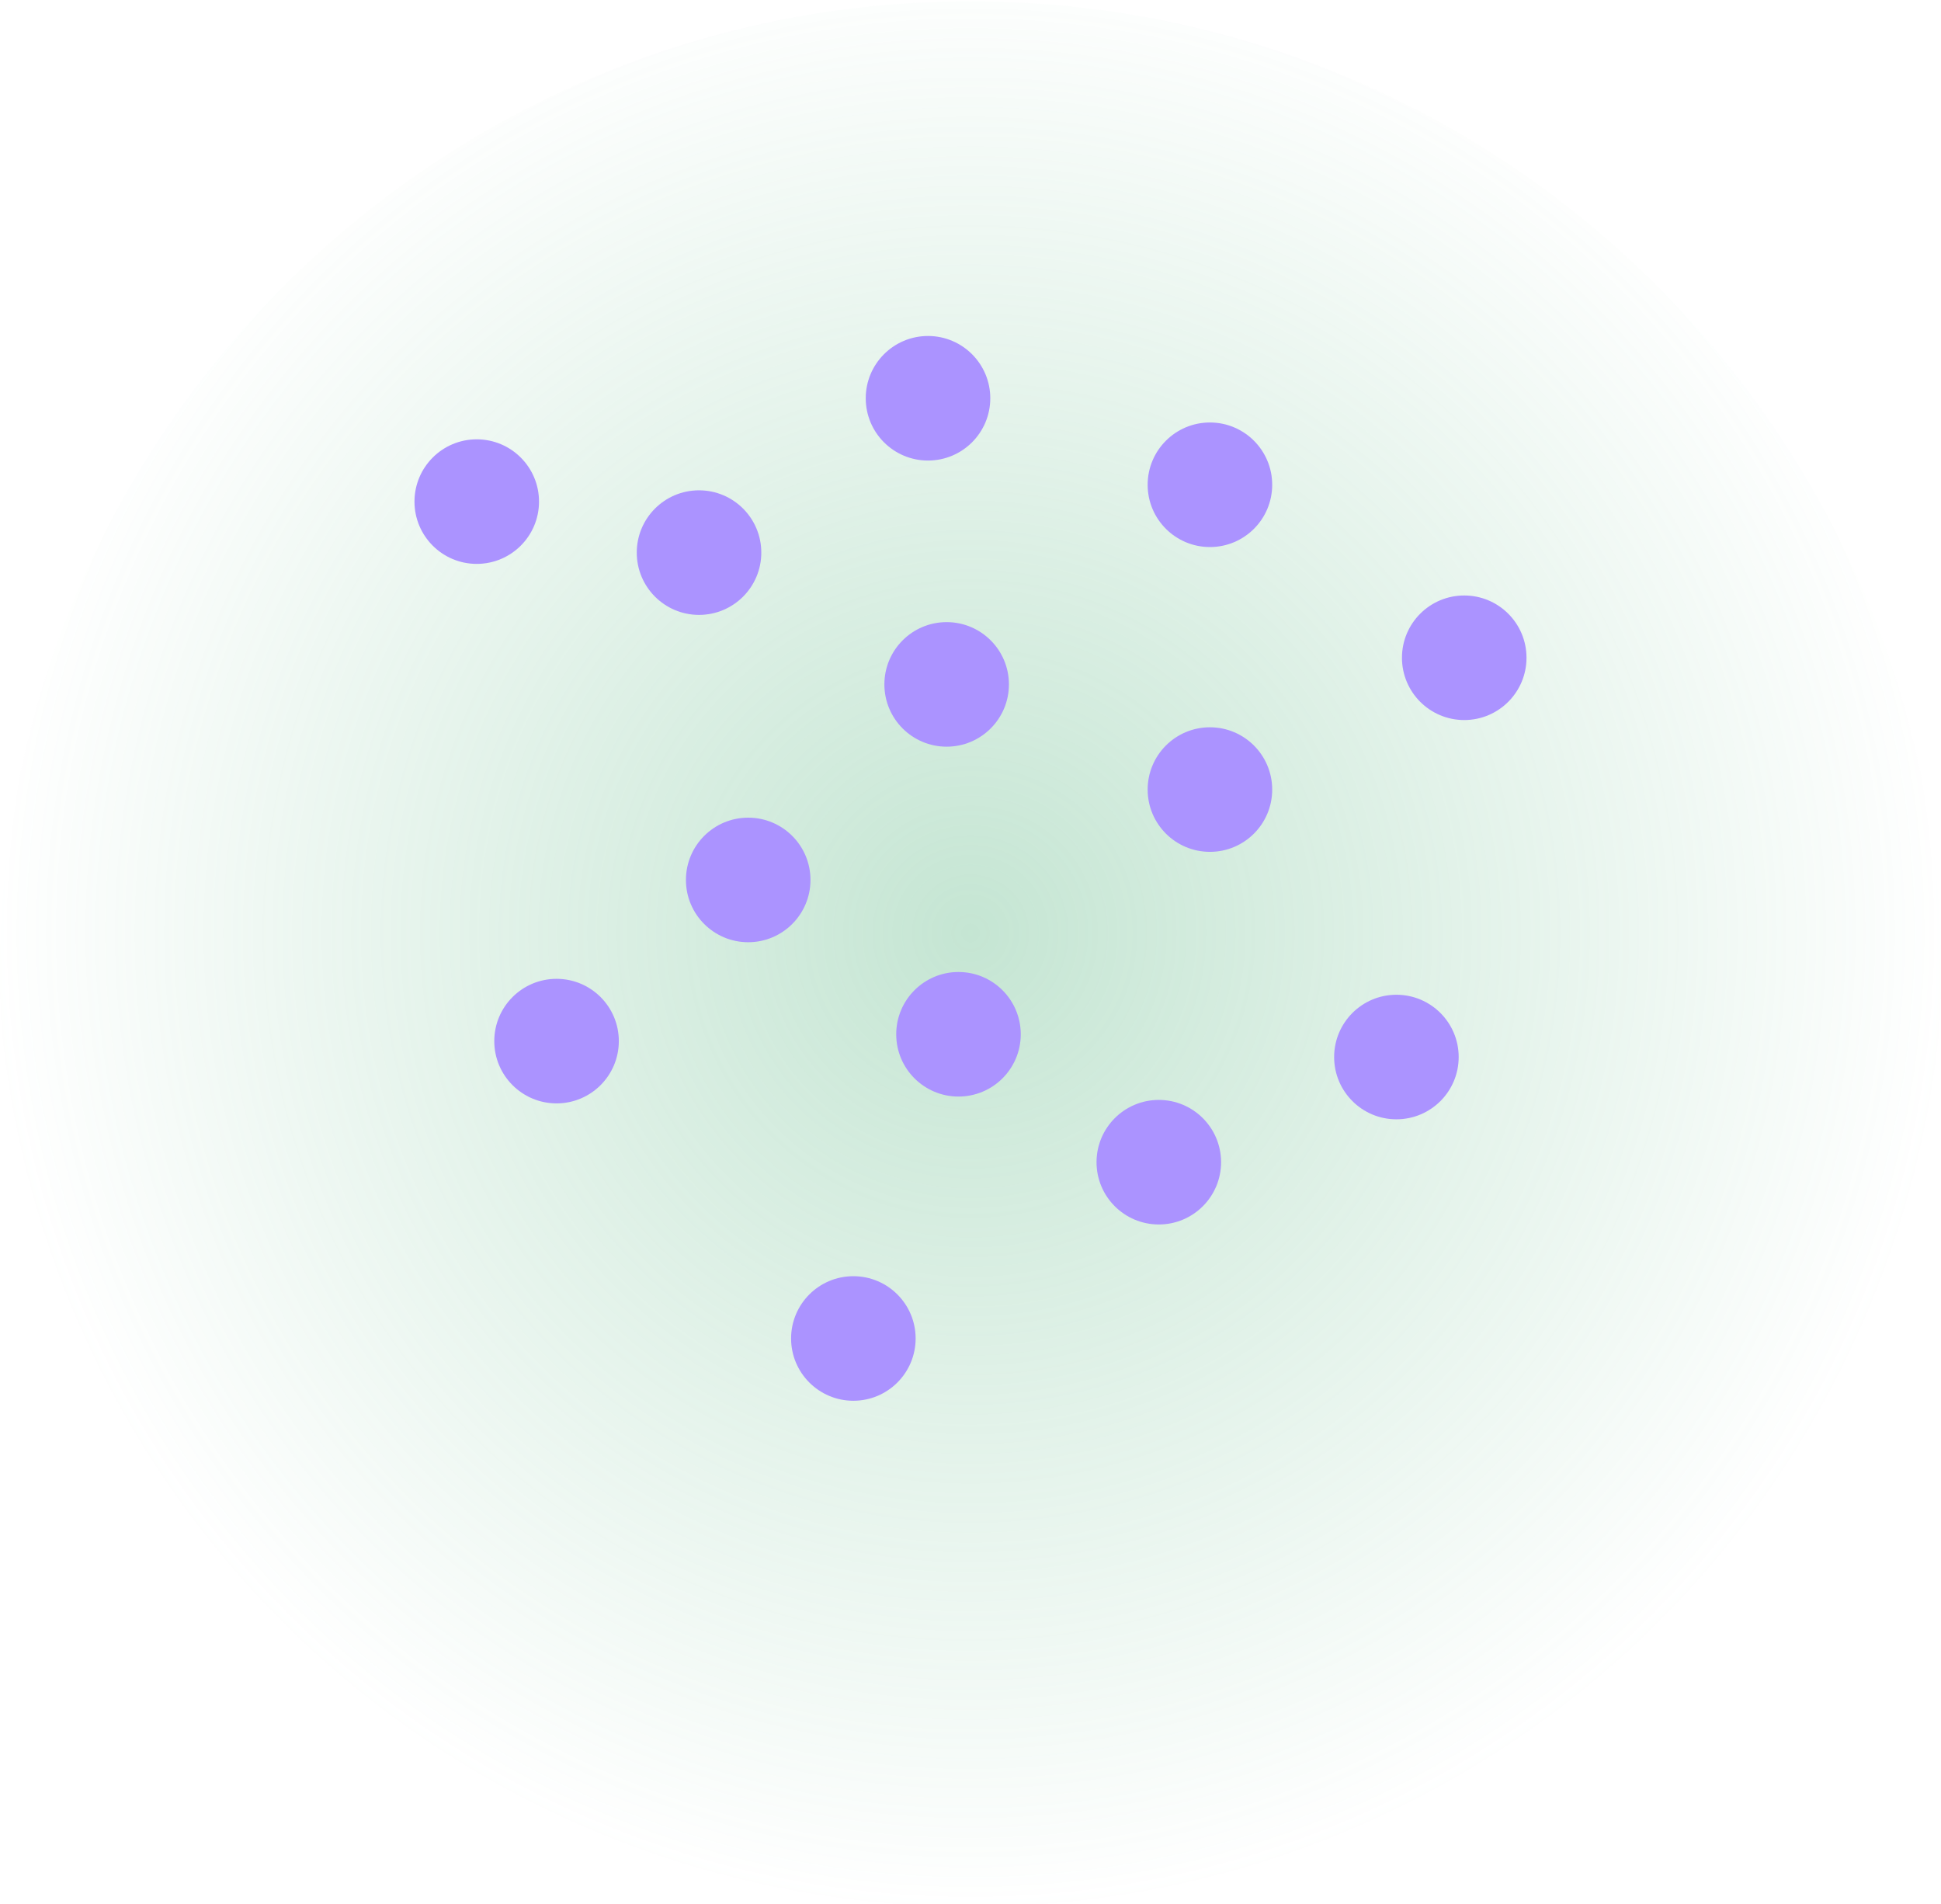 <svg id="ey9d2gp1iyhh1" xmlns="http://www.w3.org/2000/svg" xmlns:xlink="http://www.w3.org/1999/xlink" viewBox="0 0 104 102" shape-rendering="geometricPrecision" text-rendering="geometricPrecision"><style><![CDATA[#ey9d2gp1iyhh3 {animation: ey9d2gp1iyhh3_c_o 5500ms linear infinite normal forwards}@keyframes ey9d2gp1iyhh3_c_o { 0% {opacity: 0} 7.273% {opacity: 0} 20% {opacity: 1} 29.091% {opacity: 0} 41.818% {opacity: 0} 54.545% {opacity: 1} 63.636% {opacity: 0} 72.727% {opacity: 0} 85.455% {opacity: 1} 94.545% {opacity: 0} 100% {opacity: 0} }#ey9d2gp1iyhh6 {animation: ey9d2gp1iyhh6_f_p 5500ms linear infinite normal forwards}@keyframes ey9d2gp1iyhh6_f_p { 0% {fill: rgb(171,147,255)} 14.545% {fill: rgb(171,147,255)} 21.818% {fill: rgb(3,211,134)} 27.273% {fill: rgb(106,189,142)} 45.455% {fill: rgb(171,147,255)} 52.727% {fill: rgb(3,211,134)} 58.182% {fill: rgb(106,189,142)} 74.545% {fill: rgb(171,147,255)} 81.818% {fill: rgb(3,211,134)} 87.273% {fill: rgb(106,189,142)} 100% {fill: rgb(106,189,142)} }#ey9d2gp1iyhh7 {animation: ey9d2gp1iyhh7_f_p 5500ms linear infinite normal forwards}@keyframes ey9d2gp1iyhh7_f_p { 0% {fill: rgb(171,147,255)} 16.364% {fill: rgb(171,147,255)} 23.636% {fill: rgb(3,211,134)} 29.091% {fill: rgb(106,189,142)} 45.455% {fill: rgb(171,147,255)} 52.727% {fill: rgb(3,211,134)} 58.182% {fill: rgb(106,189,142)} 74.545% {fill: rgb(171,147,255)} 81.818% {fill: rgb(3,211,134)} 87.273% {fill: rgb(106,189,142)} 100% {fill: rgb(106,189,142)} }#ey9d2gp1iyhh9 {animation: ey9d2gp1iyhh9_f_p 5500ms linear infinite normal forwards}@keyframes ey9d2gp1iyhh9_f_p { 0% {fill: rgb(171,147,255)} 14.545% {fill: rgb(171,147,255)} 20% {fill: rgb(3,211,134)} 23.636% {fill: rgb(106,189,142)} 43.636% {fill: rgb(171,147,255)} 49.091% {fill: rgb(3,211,134)} 52.727% {fill: rgb(106,189,142)} 74.545% {fill: rgb(171,147,255)} 80% {fill: rgb(3,211,134)} 83.636% {fill: rgb(106,189,142)} 100% {fill: rgb(106,189,142)} }#ey9d2gp1iyhh11 {animation: ey9d2gp1iyhh11_f_p 5500ms linear infinite normal forwards}@keyframes ey9d2gp1iyhh11_f_p { 0% {fill: rgb(171,147,255)} 14.545% {fill: rgb(171,147,255)} 21.818% {fill: rgb(3,211,134)} 25.455% {fill: rgb(106,189,142)} 45.455% {fill: rgb(171,147,255)} 52.727% {fill: rgb(3,211,134)} 56.364% {fill: rgb(106,189,142)} 74.545% {fill: rgb(171,147,255)} 81.818% {fill: rgb(3,211,134)} 85.455% {fill: rgb(106,189,142)} 100% {fill: rgb(106,189,142)} }#ey9d2gp1iyhh14 {animation: ey9d2gp1iyhh14_f_p 5500ms linear infinite normal forwards}@keyframes ey9d2gp1iyhh14_f_p { 0% {fill: rgb(171,147,255)} 14.545% {fill: rgb(171,147,255)} 23.636% {fill: rgb(3,211,134)} 27.273% {fill: rgb(106,189,142)} 41.818% {fill: rgb(171,147,255)} 50.909% {fill: rgb(3,211,134)} 54.545% {fill: rgb(106,189,142)} 74.545% {fill: rgb(171,147,255)} 83.636% {fill: rgb(3,211,134)} 87.273% {fill: rgb(106,189,142)} 100% {fill: rgb(106,189,142)} }#ey9d2gp1iyhh15 {animation: ey9d2gp1iyhh15_f_p 5500ms linear infinite normal forwards}@keyframes ey9d2gp1iyhh15_f_p { 0% {fill: rgb(171,147,255)} 12.727% {fill: rgb(171,147,255)} 21.818% {fill: rgb(3,211,134)} 25.455% {fill: rgb(106,189,142)} 45.455% {fill: rgb(171,147,255)} 54.545% {fill: rgb(3,211,134)} 58.182% {fill: rgb(106,189,142)} 74.545% {fill: rgb(171,147,255)} 83.636% {fill: rgb(3,211,134)} 87.273% {fill: rgb(106,189,142)} 100% {fill: rgb(106,189,142)} }#ey9d2gp1iyhh17 {animation: ey9d2gp1iyhh17_f_p 5500ms linear infinite normal forwards}@keyframes ey9d2gp1iyhh17_f_p { 0% {fill: rgb(171,147,255)} 16.364% {fill: rgb(171,147,255)} 23.636% {fill: rgb(3,211,134)} 27.273% {fill: rgb(106,189,142)} 43.636% {fill: rgb(171,147,255)} 50.909% {fill: rgb(3,211,134)} 58.182% {fill: rgb(106,189,142)} 74.545% {fill: rgb(171,147,255)} 81.818% {fill: rgb(3,211,134)} 89.091% {fill: rgb(106,189,142)} 100% {fill: rgb(106,189,142)} }]]></style><defs><radialGradient id="ey9d2gp1iyhh2-fill" cx="0.52" cy="0.5" r="0.5" spreadMethod="pad" gradientUnits="objectBoundingBox"><stop id="ey9d2gp1iyhh2-fill-0" offset="0%" stop-color="rgb(106,189,142)"/><stop id="ey9d2gp1iyhh2-fill-1" offset="100%" stop-color="rgba(106,189,142,0)"/></radialGradient></defs><path id="ey9d2gp1iyhh2" d="M52,0C80.719,0,104,23.281,104,51.999C104,80.719,80.719,104,52,104C23.281,104,0,80.719,0,51.999C0,23.281,23.281,0,52,0" transform="matrix(0 -1 1 0 0 104.073)" fill="url(#ey9d2gp1iyhh2-fill)" fill-opacity="0.39" fill-rule="evenodd" stroke="none" stroke-width="1"/><path id="ey9d2gp1iyhh3" d="M76.039,25.426C73.511,23.188,71.94,22.243,69.328,20.55C65.581,18.121,63.859,15.315,60.55,12.789C58.304,11.074,53.409,10.806,51.036,12.472C48.758,14.071,48.95,17.349,46.398,18.256C43.754,19.196,40.563,17.541,37.886,18.826C35.695,19.877,33.158,22.958,34.576,25.44C35.633,27.289,38.798,28.861,40.217,30.679C45.986,38.07,34.552,37.991,31.214,41.303C26.062,46.175,33.971,55.253,38.928,49.336C51.811,37.784,49.116,65.263,58.693,61.268C68.269,57.272,61.202,52.137,64.57,50.46C67.748,48.877,75.934,50.606,76.707,45.658C78.79,32.338,78.389,27.507,76.039,25.426Z" transform="matrix(-0.588 -0.809 0.809 -0.588 55.882 101.496)" opacity="0" fill="rgb(179,241,218)" fill-rule="evenodd" stroke="none" stroke-width="1"/><path id="ey9d2gp1iyhh4" d="M81.586,23.684C81.628,26.283,83.341,28.369,82.899,31.202C82.49,33.837,79.59,35.331,77.091,35.702C74.439,36.095,72.131,34.854,69.572,34.759C66.681,34.651,65.065,36.708,62.44,37.533C58.48,38.777,55.587,36.258,51.694,35.693C47.61,35.101,43.442,38.179,42.815,42.159C42.211,45.996,42.764,48.518,46.555,49.676C51,51.034,52.61,52.447,54.858,56.456C56.558,59.485,59.972,62.44,63.501,63.016C66.917,63.572,72.751,62.037,74.721,65.903C76.403,69.207,74.509,72.737,71.527,74.249C69.815,75.118,67.599,75.147,65.722,75.116C62.779,75.065,61.328,73.546,59.364,71.471C55.961,67.877,52.517,62.405,47.644,60.831C44.442,59.798,41.129,60.277,37.939,59.389C35.341,58.667,32.801,57.38,30.56,55.889C26.282,53.044,24.665,46.84,24.898,41.911C25.078,38.122,27.377,31.039,30.667,28.794C32.075,27.832,33.924,27.858,35.41,27.016C37.476,25.845,38.633,23.9,39.64,21.849C41.089,18.894,42.778,16.553,46.072,15.467C49.964,14.185,52.36,15.61,54.524,18.907C56.959,22.617,61.379,27.943,66.414,25.386C70.272,23.428,73.982,18.422,78.952,21.478C80.076,22.169,80.903,23.376,81.961,24.247" transform="matrix(0 -1 1 0 8.737 104.308)" opacity="0" fill="rgb(179,241,218)" fill-rule="evenodd" stroke="none" stroke-width="1"/><path id="ey9d2gp1iyhh5" d="M45.724,68.37C47.566,68.37,49.06,69.864,49.06,71.706C49.06,73.549,47.566,75.043,45.724,75.043C43.881,75.043,42.387,73.549,42.387,71.706C42.387,69.864,43.881,68.37,45.724,68.37" transform="matrix(0 -1 1 0 -25.983 117.43)" fill="rgb(171,147,255)" fill-rule="evenodd" stroke="none" stroke-width="1"/><path id="ey9d2gp1iyhh6" d="M40.089,43.805C41.932,43.805,43.425,45.299,43.425,47.141C43.425,48.984,41.932,50.478,40.089,50.478C38.246,50.478,36.752,48.984,36.752,47.141C36.752,45.299,38.246,43.805,40.089,43.805" transform="matrix(0 -1 1 0 -7.052 87.23)" fill="rgb(171,147,255)" fill-rule="evenodd" stroke="none" stroke-width="1"/><path id="ey9d2gp1iyhh7" d="M64.828,38.963C66.671,38.963,68.165,40.457,68.165,42.299C68.165,44.142,66.671,45.636,64.828,45.636C62.985,45.636,61.492,44.142,61.492,42.299C61.492,40.457,62.985,38.963,64.828,38.963Z" transform="matrix(0 -1 1 0 22.529 107.128)" fill="rgb(171,147,255)" fill-rule="evenodd" stroke="none" stroke-width="1"/><path id="ey9d2gp1iyhh8" d="M74.82,53.292C76.663,53.292,78.157,54.786,78.157,56.628C78.157,58.471,76.663,59.965,74.82,59.965C72.977,59.965,71.484,58.471,71.484,56.628C71.484,54.786,72.977,53.292,74.82,53.292Z" transform="matrix(0 -1 1 0 18.192 131.449)" fill="rgb(171,147,255)" fill-rule="evenodd" stroke="none" stroke-width="1"/><path id="ey9d2gp1iyhh9" d="M49.724,18C51.566,18,53.06,19.494,53.06,21.336C53.06,23.179,51.566,24.673,49.724,24.673C47.881,24.673,46.387,23.179,46.387,21.336C46.387,19.494,47.881,18,49.724,18Z" transform="matrix(0 -1 1 0 28.387 71.06)" fill="rgb(171,147,255)" fill-rule="evenodd" stroke="none" stroke-width="1"/><path id="ey9d2gp1iyhh10" d="M29.821,52.438C31.664,52.438,33.157,53.932,33.157,55.775C33.157,57.617,31.664,59.111,29.821,59.111C27.978,59.111,26.484,57.617,26.484,55.775C26.484,53.932,27.978,52.438,29.821,52.438" transform="matrix(0 -1 1 0 -25.954 85.596)" fill="rgb(171,147,255)" fill-rule="evenodd" stroke="none" stroke-width="1"/><path id="ey9d2gp1iyhh11" d="M50.724,33.329C52.567,33.329,54.06,34.823,54.06,36.665C54.06,38.508,52.567,40.002,50.724,40.002C48.881,40.002,47.387,38.508,47.387,36.665C47.387,34.823,48.881,33.329,50.724,33.329Z" transform="matrix(0 -1 1 0 14.057 87.389)" fill="rgb(171,147,255)" fill-rule="evenodd" stroke="none" stroke-width="1"/><path id="ey9d2gp1iyhh12" d="M25.544,23.536C27.387,23.536,28.881,25.03,28.881,26.872C28.881,28.715,27.387,30.209,25.544,30.209C23.702,30.209,22.208,28.715,22.208,26.872C22.208,25.03,23.702,23.536,25.544,23.536Z" transform="matrix(0 -1 1 0 -1.328 52.417)" fill="rgb(171,147,255)" fill-rule="evenodd" stroke="none" stroke-width="1"/><path id="ey9d2gp1iyhh13" d="M78.455,31.902C80.298,31.902,81.791,33.396,81.791,35.238C81.791,37.081,80.298,38.575,78.455,38.575C76.612,38.575,75.118,37.081,75.118,35.238C75.118,33.396,76.612,31.902,78.455,31.902" transform="matrix(0 -1 1 0 43.216 113.693)" fill="rgb(171,147,255)" fill-rule="evenodd" stroke="none" stroke-width="1"/><path id="ey9d2gp1iyhh14" d="M37.455,26.268C39.298,26.268,40.792,27.762,40.792,29.604C40.792,31.447,39.298,32.941,37.455,32.941C35.612,32.941,34.118,31.447,34.118,29.604C34.118,27.762,35.612,26.268,37.455,26.268" transform="matrix(0 -1 1 0 7.85 67.06)" fill="rgb(171,147,255)" fill-rule="evenodd" stroke="none" stroke-width="1"/><path id="ey9d2gp1iyhh15" d="M51.356,52.072C53.199,52.072,54.693,53.566,54.693,55.408C54.693,57.251,53.199,58.745,51.356,58.745C49.513,58.745,48.02,57.251,48.02,55.408C48.02,53.566,49.513,52.072,51.356,52.072Z" transform="matrix(0 -1 1 0 -4.052 106.766)" fill="rgb(171,147,255)" fill-rule="evenodd" stroke="none" stroke-width="1"/><path id="ey9d2gp1iyhh16" d="M62.088,58.926C63.931,58.926,65.425,60.42,65.425,62.262C65.425,64.105,63.931,65.599,62.088,65.599C60.245,65.599,58.752,64.105,58.752,62.262C58.752,60.42,60.245,58.926,62.088,58.926" transform="matrix(0 -1 1 0 -0.173 124.351)" fill="rgb(171,147,255)" fill-rule="evenodd" stroke="none" stroke-width="1"/><path id="ey9d2gp1iyhh17" d="M64.828,22.634C66.671,22.634,68.165,24.128,68.165,25.97C68.165,27.813,66.671,29.307,64.828,29.307C62.985,29.307,61.492,27.813,61.492,25.97C61.492,24.128,62.985,22.634,64.828,22.634Z" transform="matrix(0 -1 1 0 38.858 90.799)" fill="rgb(171,147,255)" fill-rule="evenodd" stroke="none" stroke-width="1"/></svg>